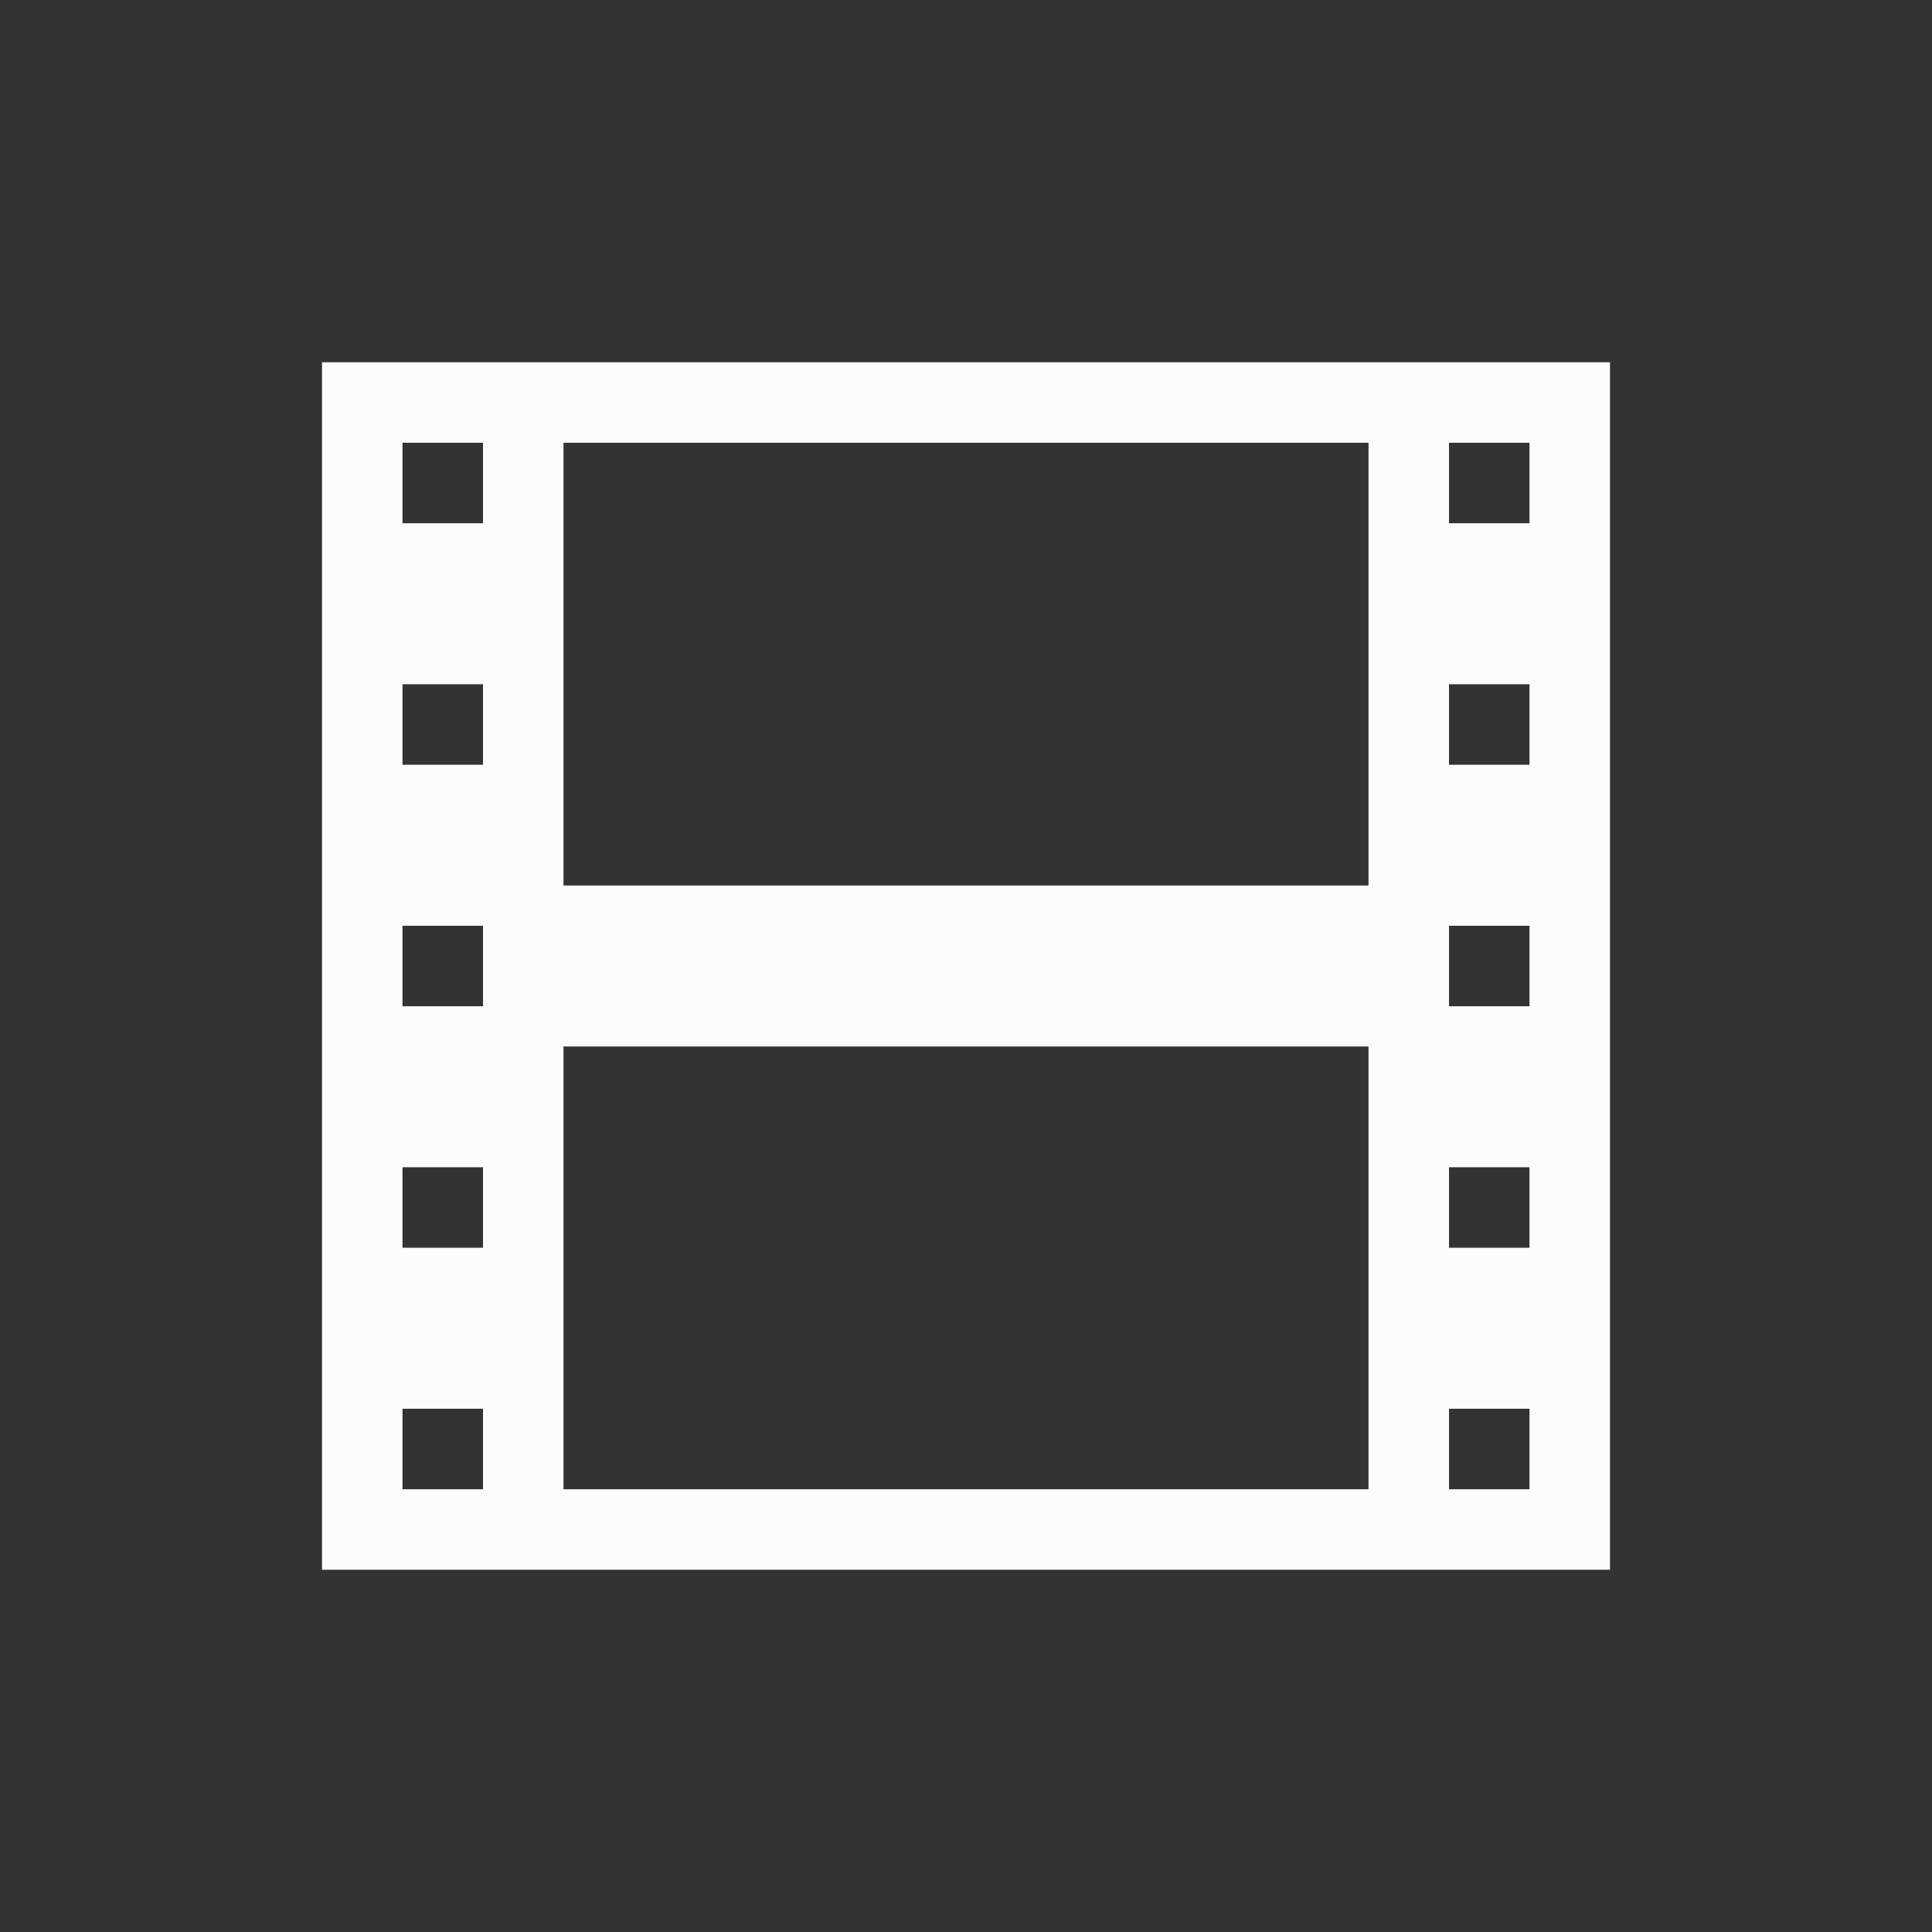 <?xml version="1.0" encoding="UTF-8"?>
<svg xmlns="http://www.w3.org/2000/svg" viewBox="0 0 24 24" width="24" height="24">
<rect x="0" y="0" width="24" height="24" fill="#333333" stroke="none"/>
<defs id="defs3051">

</defs>
<g transform="translate(1,1)">
<path style="fill:#fcfcfc" d="M 3 3.5 L 3 18.5 L 4 18.5 L 6 18.5 L 16 18.5 L 18 18.5 L 19 18.5 L 19 3.5 L 18 3.5 L 16 3.5 L 6 3.5 L 4 3.5 L 3 3.5 z M 4 4.5 L 5 4.5 L 5 5.5 L 4 5.5 L 4 4.5 z M 6 4.5 L 16 4.5 L 16 10 L 6 10 L 6 4.5 z M 17 4.5 L 18 4.5 L 18 5.5 L 17 5.5 L 17 4.5 z M 4 7.5 L 5 7.5 L 5 8.5 L 4 8.5 L 4 7.5 z M 17 7.5 L 18 7.5 L 18 8.5 L 17 8.5 L 17 7.5 z M 4 10.5 L 5 10.5 L 5 11.5 L 4 11.5 L 4 10.5 z M 17 10.5 L 18 10.5 L 18 11.5 L 17 11.5 L 17 10.5 z M 6 12 L 16 12 L 16 17.5 L 6 17.5 L 6 12 z M 4 13.5 L 5 13.5 L 5 14.5 L 4 14.5 L 4 13.5 z M 17 13.5 L 18 13.5 L 18 14.5 L 17 14.5 L 17 13.5 z M 4 16.5 L 5 16.5 L 5 17.5 L 4 17.5 L 4 16.5 z M 17 16.5 L 18 16.5 L 18 17.5 L 17 17.5 L 17 16.5 z " />
</g>
</svg>
